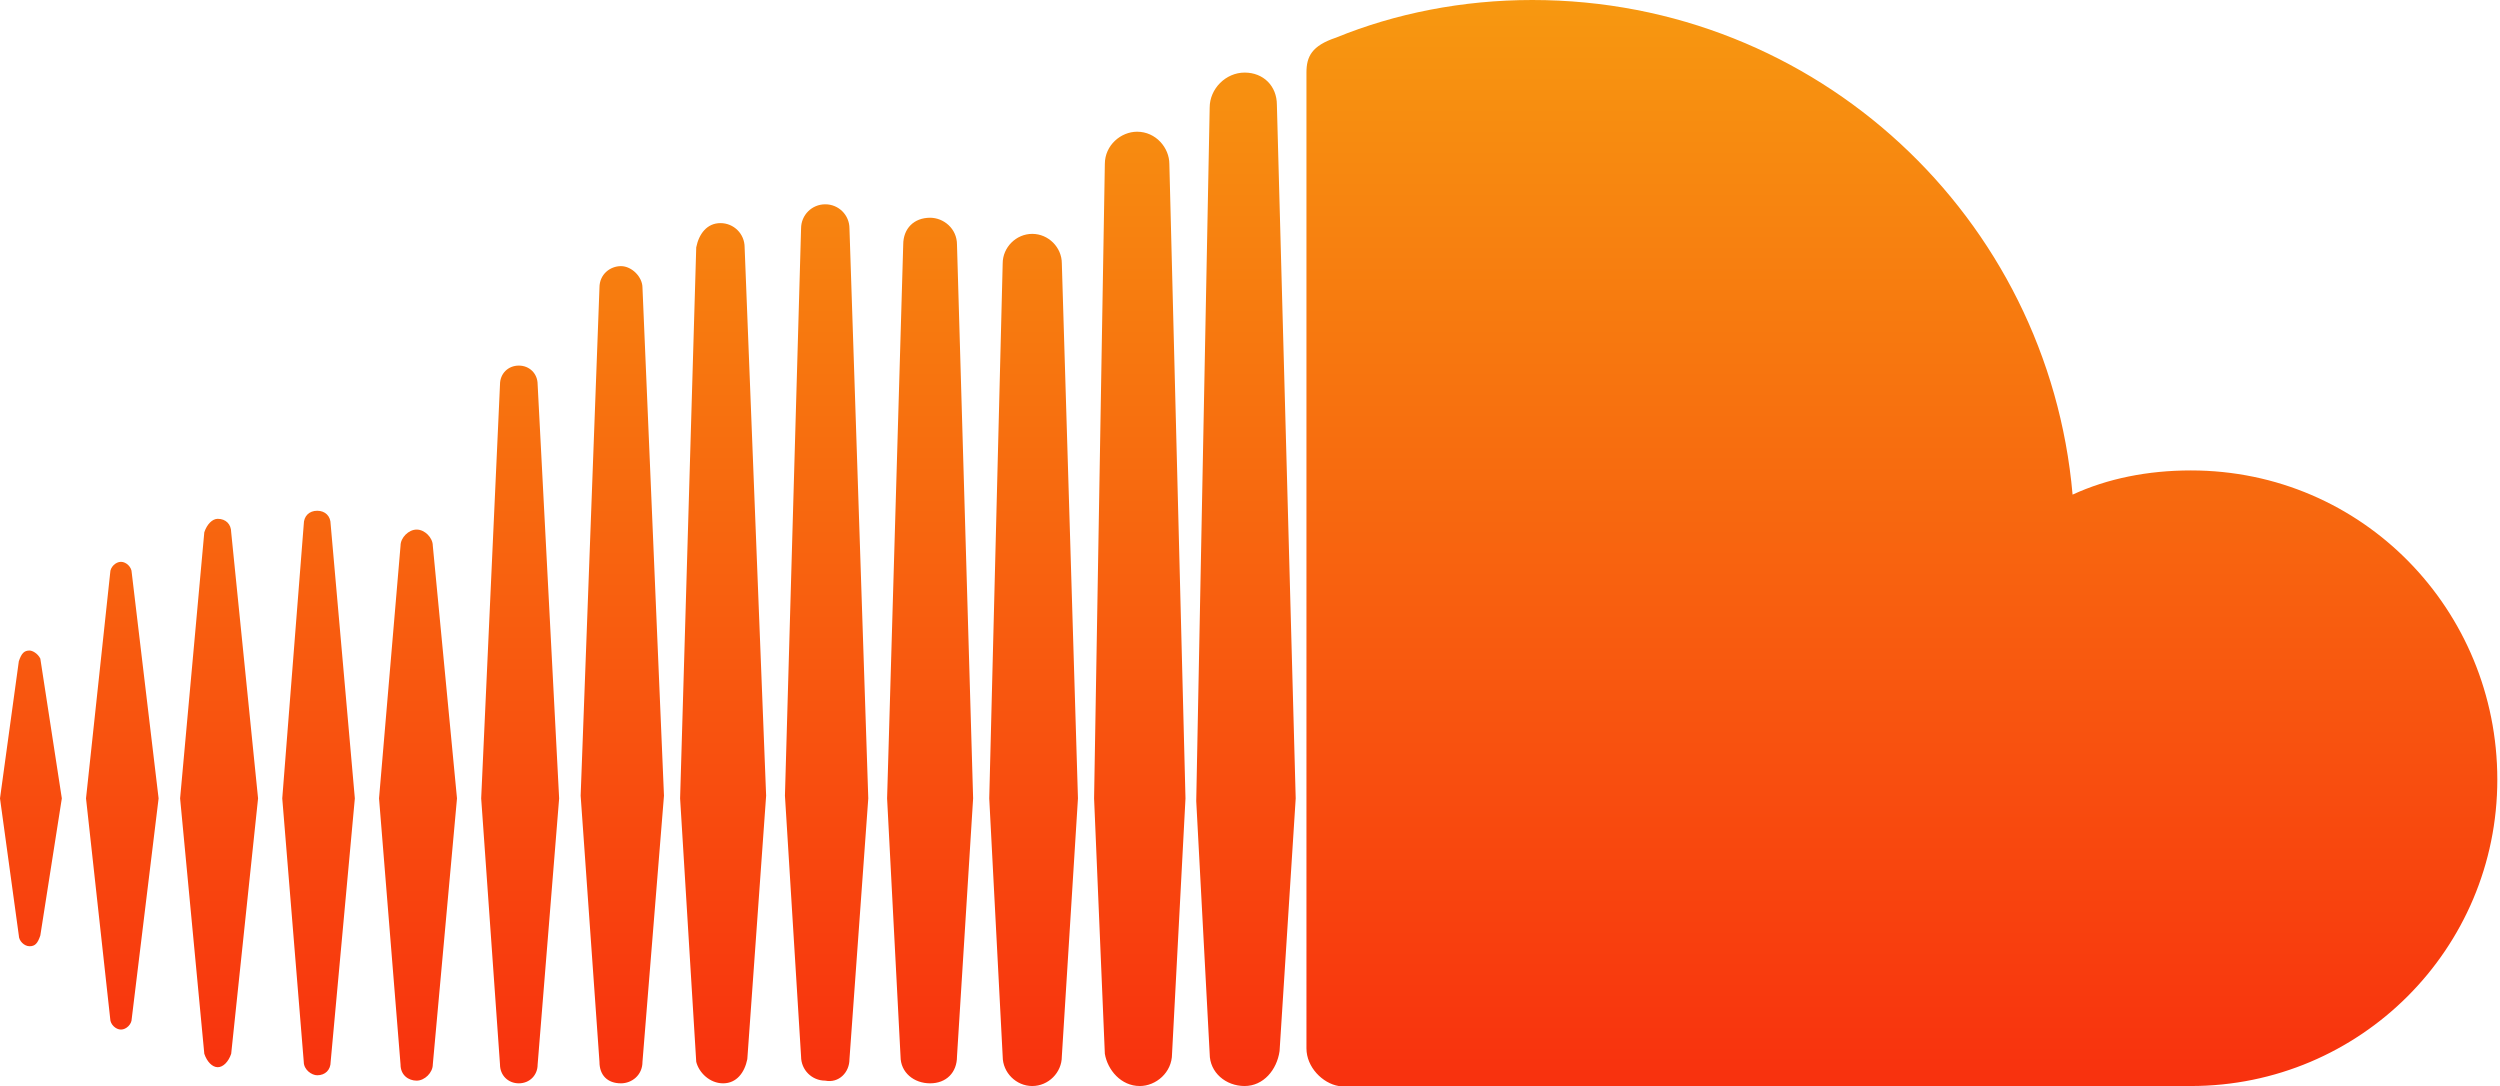 <?xml version="1.0" encoding="utf-8"?>
<!-- Generator: Adobe Illustrator 17.1.0, SVG Export Plug-In . SVG Version: 6.00 Build 0)  -->
<!DOCTYPE svg PUBLIC "-//W3C//DTD SVG 1.1//EN" "http://www.w3.org/Graphics/SVG/1.1/DTD/svg11.dtd">
<svg version="1.1" id="Calque_1" xmlns="http://www.w3.org/2000/svg" xmlns:xlink="http://www.w3.org/1999/xlink" x="0px" y="0px"
	 viewBox="0 0 93 40.4" enable-background="new 0 0 93 40.4" xml:space="preserve">
<linearGradient id="SVGID_1_" gradientUnits="userSpaceOnUse" x1="46.492" y1="56" x2="46.492" y2="15.617" gradientTransform="matrix(1 0 0 -1 0 56)">
	<stop  offset="0" style="stop-color:#F79810"/>
	<stop  offset="1" style="stop-color:#F8310E"/>
</linearGradient>
<path fill="url(#SVGID_1_)" d="M1.1,24.2c-0.2,0-0.3,0.1-0.4,0.4L0,29.7l0.7,5.1c0,0.2,0.2,0.4,0.4,0.4c0.2,0,0.3-0.1,0.4-0.4l0,0v0
	c0,0,0,0,0,0l0.8-5.1l-0.8-5.2C1.4,24.3,1.2,24.2,1.1,24.2z M4.9,21.3c0-0.2-0.2-0.4-0.4-0.4c-0.2,0-0.4,0.2-0.4,0.4
	c0,0-0.9,8.4-0.9,8.4l0.9,8.2c0,0.2,0.2,0.4,0.4,0.4c0.2,0,0.4-0.2,0.4-0.4l1-8.2L4.9,21.3z M19.3,13.6c-0.4,0-0.7,0.3-0.7,0.7
	l-0.7,15.4l0.7,9.9c0,0.4,0.3,0.7,0.7,0.7c0.4,0,0.7-0.3,0.7-0.7v0l0.8-9.9L20,14.3C20,13.9,19.7,13.6,19.3,13.6z M11.8,19
	c-0.3,0-0.5,0.2-0.5,0.5l-0.8,10.2l0.8,9.8c0,0.3,0.3,0.5,0.5,0.5c0.3,0,0.5-0.2,0.5-0.5l0.9-9.8l-0.9-10.2
	C12.3,19.2,12.1,19,11.8,19z M26.9,40.3c0.5,0,0.8-0.4,0.9-0.9l0.7-9.8L27.7,9.2c0-0.5-0.4-0.9-0.9-0.9c-0.5,0-0.8,0.4-0.9,0.9
	c0,0-0.6,20.5-0.6,20.5l0.6,9.8C26,39.9,26.4,40.3,26.9,40.3z M42.4,40.4c0.6,0,1.2-0.5,1.2-1.2v0v0l0.5-9.5L43.5,6.1
	c0-0.6-0.5-1.2-1.2-1.2c-0.6,0-1.2,0.5-1.2,1.2l-0.4,23.6c0,0,0.4,9.5,0.4,9.5C41.2,39.8,41.7,40.4,42.4,40.4z M34.6,40.3
	c0.6,0,1-0.4,1-1v0l0.6-9.6L35.6,9.1c0-0.6-0.5-1-1-1c-0.6,0-1,0.4-1,1L33,29.7l0.5,9.6C33.5,39.9,34,40.3,34.6,40.3z M15.5,40.2
	c0.3,0,0.6-0.3,0.6-0.6l0.9-9.9l-0.9-9.4c0-0.3-0.3-0.6-0.6-0.6c-0.3,0-0.6,0.3-0.6,0.6l-0.8,9.4l0.8,9.9
	C14.9,40,15.2,40.2,15.5,40.2z M8.1,39.7c0.2,0,0.4-0.2,0.5-0.5l1-9.5l-1-9.9c0-0.3-0.2-0.5-0.5-0.5c-0.2,0-0.4,0.2-0.5,0.5
	c0,0-0.9,9.9-0.9,9.9l0.9,9.5C7.7,39.5,7.9,39.7,8.1,39.7z M38.4,8.7c-0.6,0-1.1,0.5-1.1,1.1l-0.5,19.9l0.5,9.6
	c0,0.6,0.5,1.1,1.1,1.1c0.6,0,1.1-0.5,1.1-1.1v0l0.6-9.6L39.5,9.8C39.5,9.2,39,8.7,38.4,8.7z M23.1,40.3c0.4,0,0.8-0.3,0.8-0.8
	l0.8-9.9l-0.8-18.9c0-0.4-0.4-0.8-0.8-0.8c-0.4,0-0.8,0.3-0.8,0.8c0,0-0.7,18.9-0.7,18.9l0.7,9.9C22.3,40,22.6,40.3,23.1,40.3z
	 M31.6,39.4L31.6,39.4l0.7-9.7L31.6,8.5c0-0.5-0.4-0.9-0.9-0.9c-0.5,0-0.9,0.4-0.9,0.9l-0.6,21.1l0.6,9.7c0,0.5,0.4,0.9,0.9,0.9
	C31.2,40.3,31.6,39.9,31.6,39.4L31.6,39.4z M81.5,17.5c-1.6,0-3.1,0.3-4.4,0.9C76.2,8.1,67.6,0,57,0c-2.6,0-5.1,0.5-7.3,1.4
	c-0.9,0.3-1.1,0.7-1.1,1.3V39c0,0.7,0.6,1.3,1.2,1.4c0,0,31.5,0,31.7,0c6.3,0,11.4-5.1,11.4-11.4S87.9,17.5,81.5,17.5z M46.3,2.7
	c-0.7,0-1.3,0.6-1.3,1.3l-0.5,25.8l0.5,9.4c0,0.7,0.6,1.2,1.3,1.2c0.7,0,1.2-0.6,1.3-1.3v0l0.6-9.4L47.5,3.9
	C47.5,3.2,47,2.7,46.3,2.7z"/>
</svg>
